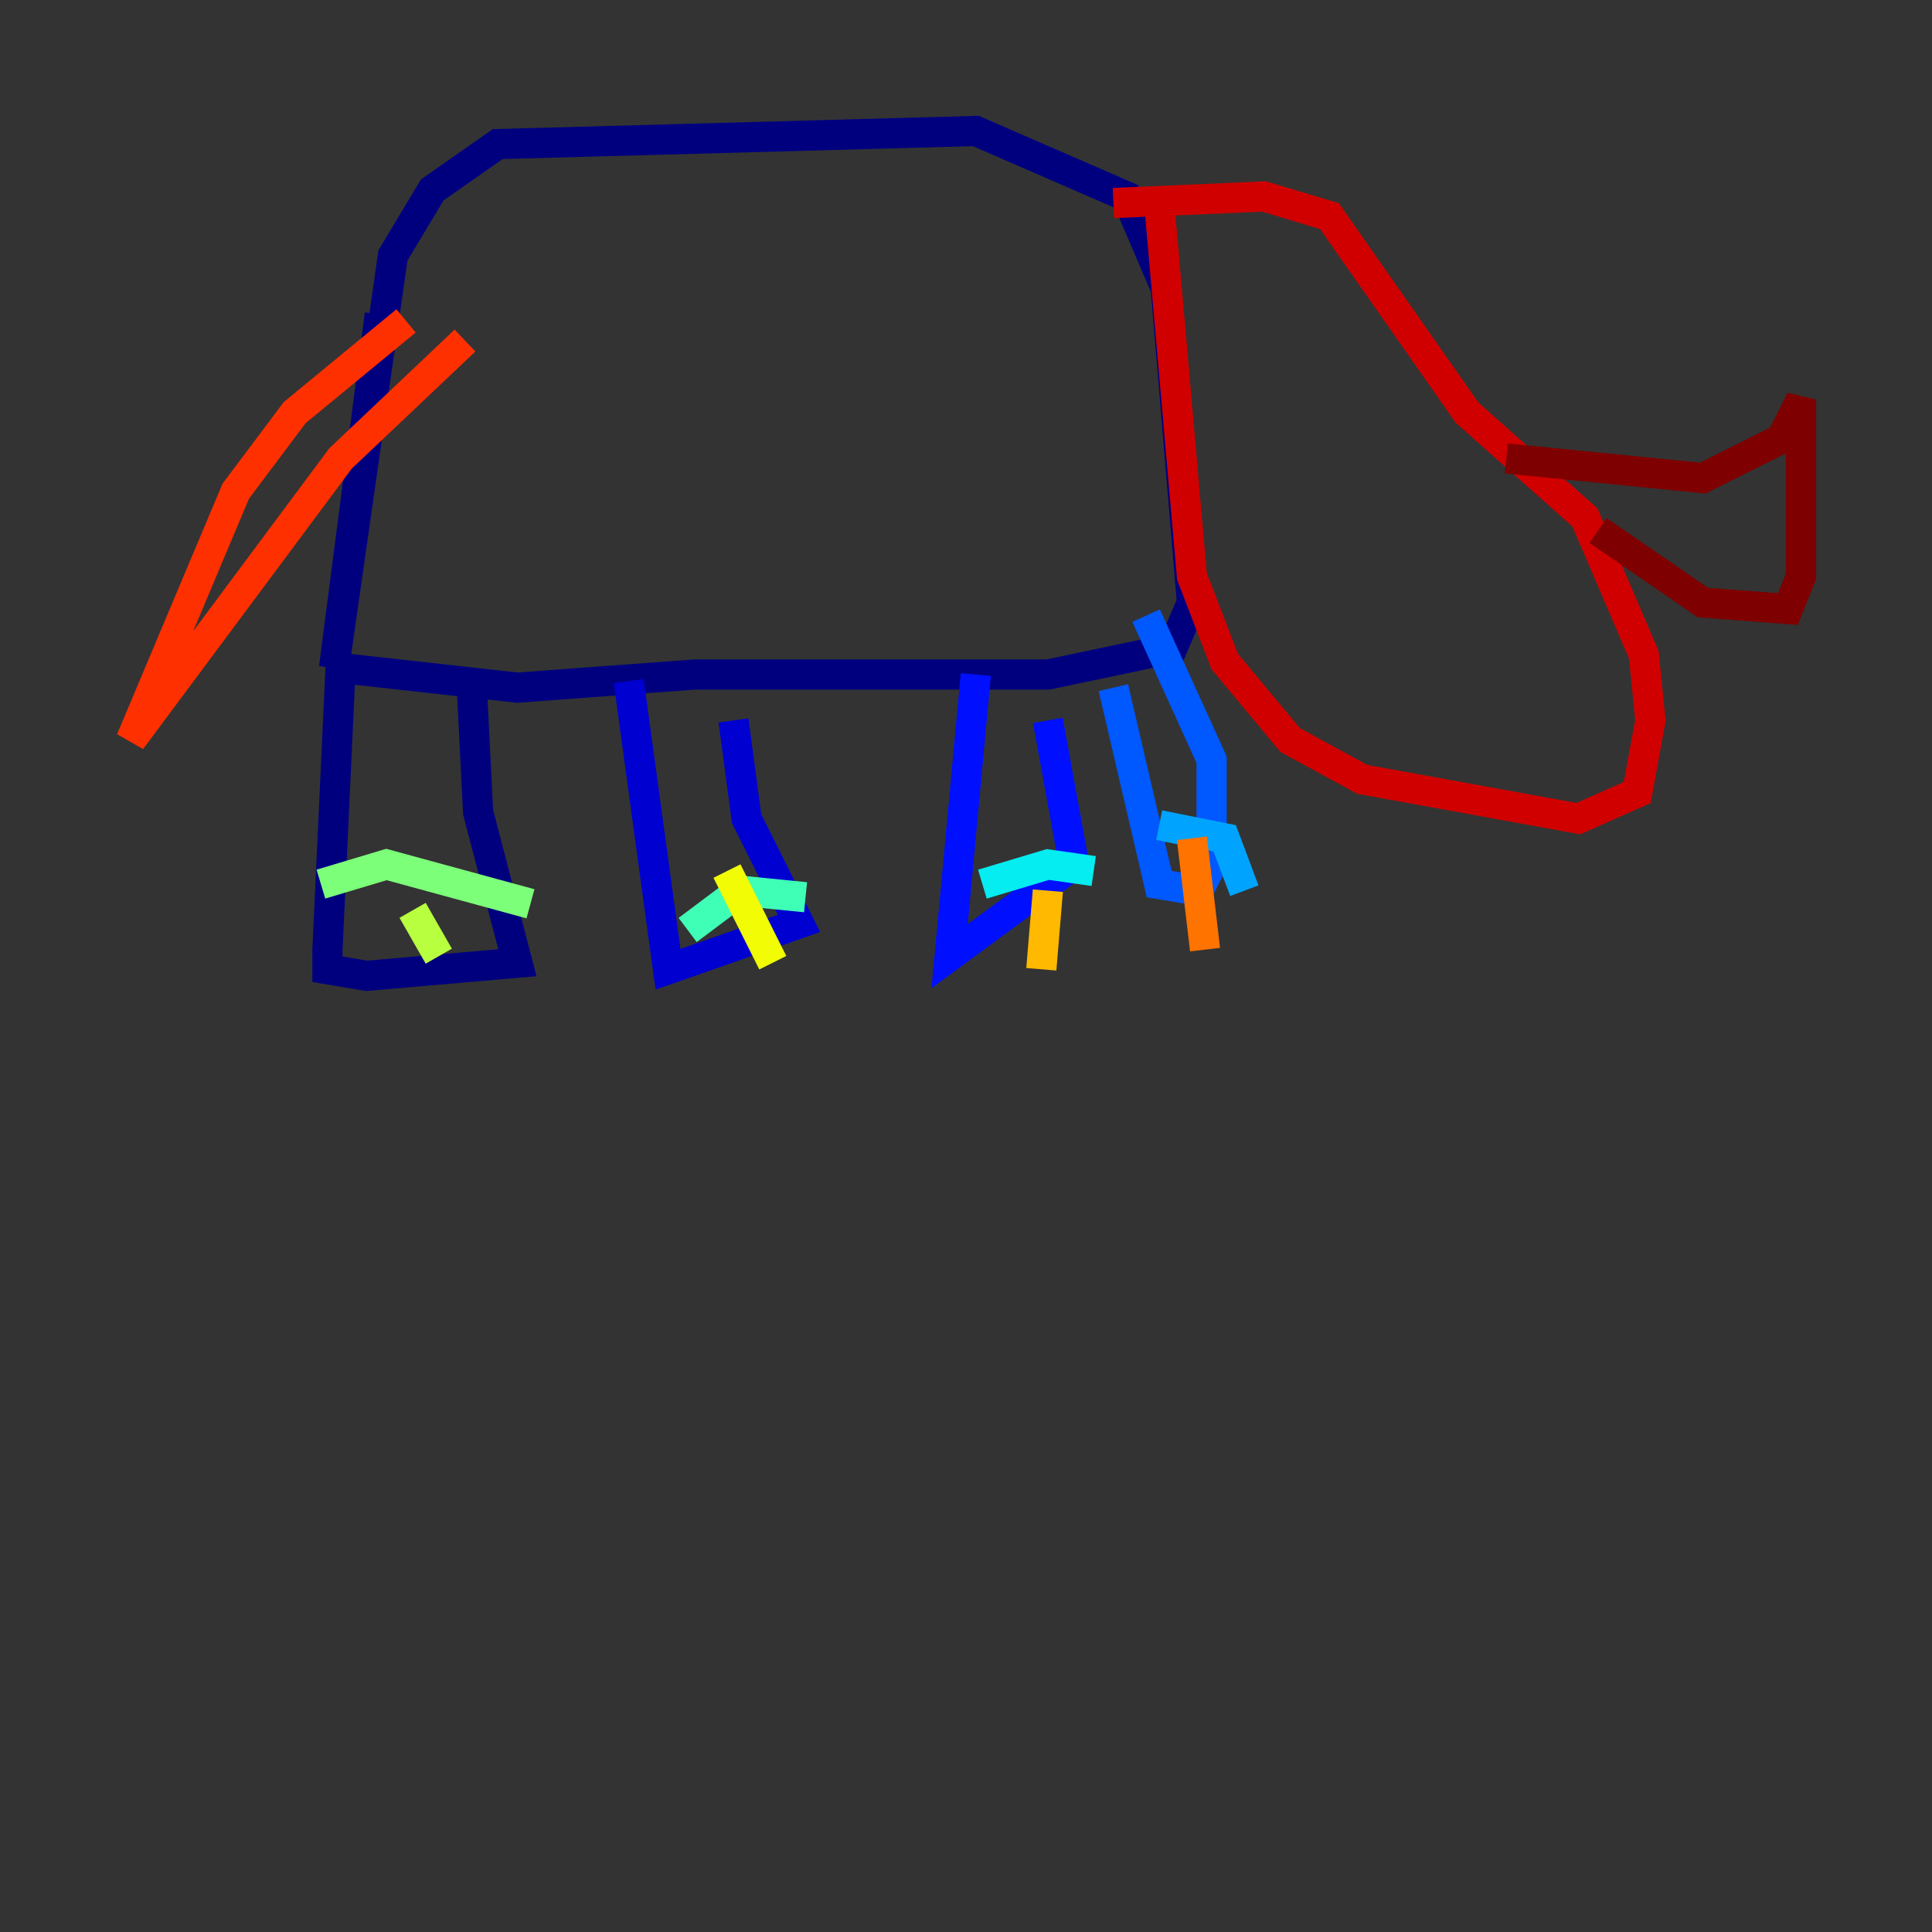 <?xml version="1.0" encoding="utf-8" ?>
<svg baseProfile="tiny" height="128" version="1.2" viewBox="0,0,128,128" width="128" xmlns="http://www.w3.org/2000/svg" xmlns:ev="http://www.w3.org/2001/xml-events" xmlns:xlink="http://www.w3.org/1999/xlink"><rect x="0" y="0" width="128" height="128" fill="#333333" stroke="none"/><defs /><polyline fill="none" points="25.166,20.827 22.129,44.258 26.034,16.922 28.637,12.583 32.976,9.546 64.651,8.678 74.63,13.017 77.234,19.091 78.969,39.919 77.668,42.956 69.424,44.691 45.993,44.691 34.278,45.559 22.563,44.258 21.695,62.915 21.695,64.217 24.298,64.651 34.278,63.783 31.675,53.803 31.241,45.125" stroke="#00007f" stroke-width="2" /><polyline fill="none" points="41.654,45.125 44.258,64.217 52.936,61.18 49.464,54.237 48.597,47.729" stroke="#0000d1" stroke-width="2" /><polyline fill="none" points="64.651,44.691 62.915,63.349 71.159,57.275 69.424,47.729" stroke="#0010ff" stroke-width="2" /><polyline fill="none" points="73.763,45.559 76.8,58.576 79.403,59.01 80.271,57.275 80.271,50.332 75.932,40.786" stroke="#0058ff" stroke-width="2" /><polyline fill="none" points="76.8,54.671 81.139,55.539 82.441,59.01" stroke="#00a4ff" stroke-width="2" /><polyline fill="none" points="65.085,58.576 69.424,57.275 72.461,57.709" stroke="#05ecf1" stroke-width="2" /><polyline fill="none" points="45.559,61.614 49.031,59.01 53.37,59.444" stroke="#3fffb7" stroke-width="2" /><polyline fill="none" points="21.261,58.576 25.6,57.275 35.146,59.878" stroke="#7cff79" stroke-width="2" /><polyline fill="none" points="27.336,60.312 29.071,63.349" stroke="#b7ff3f" stroke-width="2" /><polyline fill="none" points="48.163,57.709 51.2,63.783" stroke="#f1fc05" stroke-width="2" /><polyline fill="none" points="69.424,59.01 68.99,64.217" stroke="#ffb900" stroke-width="2" /><polyline fill="none" points="78.969,55.539 79.837,62.915" stroke="#ff7300" stroke-width="2" /><polyline fill="none" points="26.902,21.261 19.525,27.336 15.62,32.542 8.678,49.031 22.563,30.373 30.807,22.563" stroke="#ff3000" stroke-width="2" /><polyline fill="none" points="76.8,13.451 78.969,38.183 81.139,43.824 85.478,49.031 90.251,51.634 104.57,54.237 108.475,52.502 109.342,47.729 108.909,43.39 105.003,34.278 97.193,27.336 88.081,14.319 83.742,13.017 73.763,13.451" stroke="#d10000" stroke-width="2" /><polyline fill="none" points="99.797,30.373 112.814,31.675 118.02,29.071 119.322,26.468 119.322,38.183 118.454,40.352 112.814,39.919 105.871,35.146" stroke="#7f0000" stroke-width="2" /></svg>
